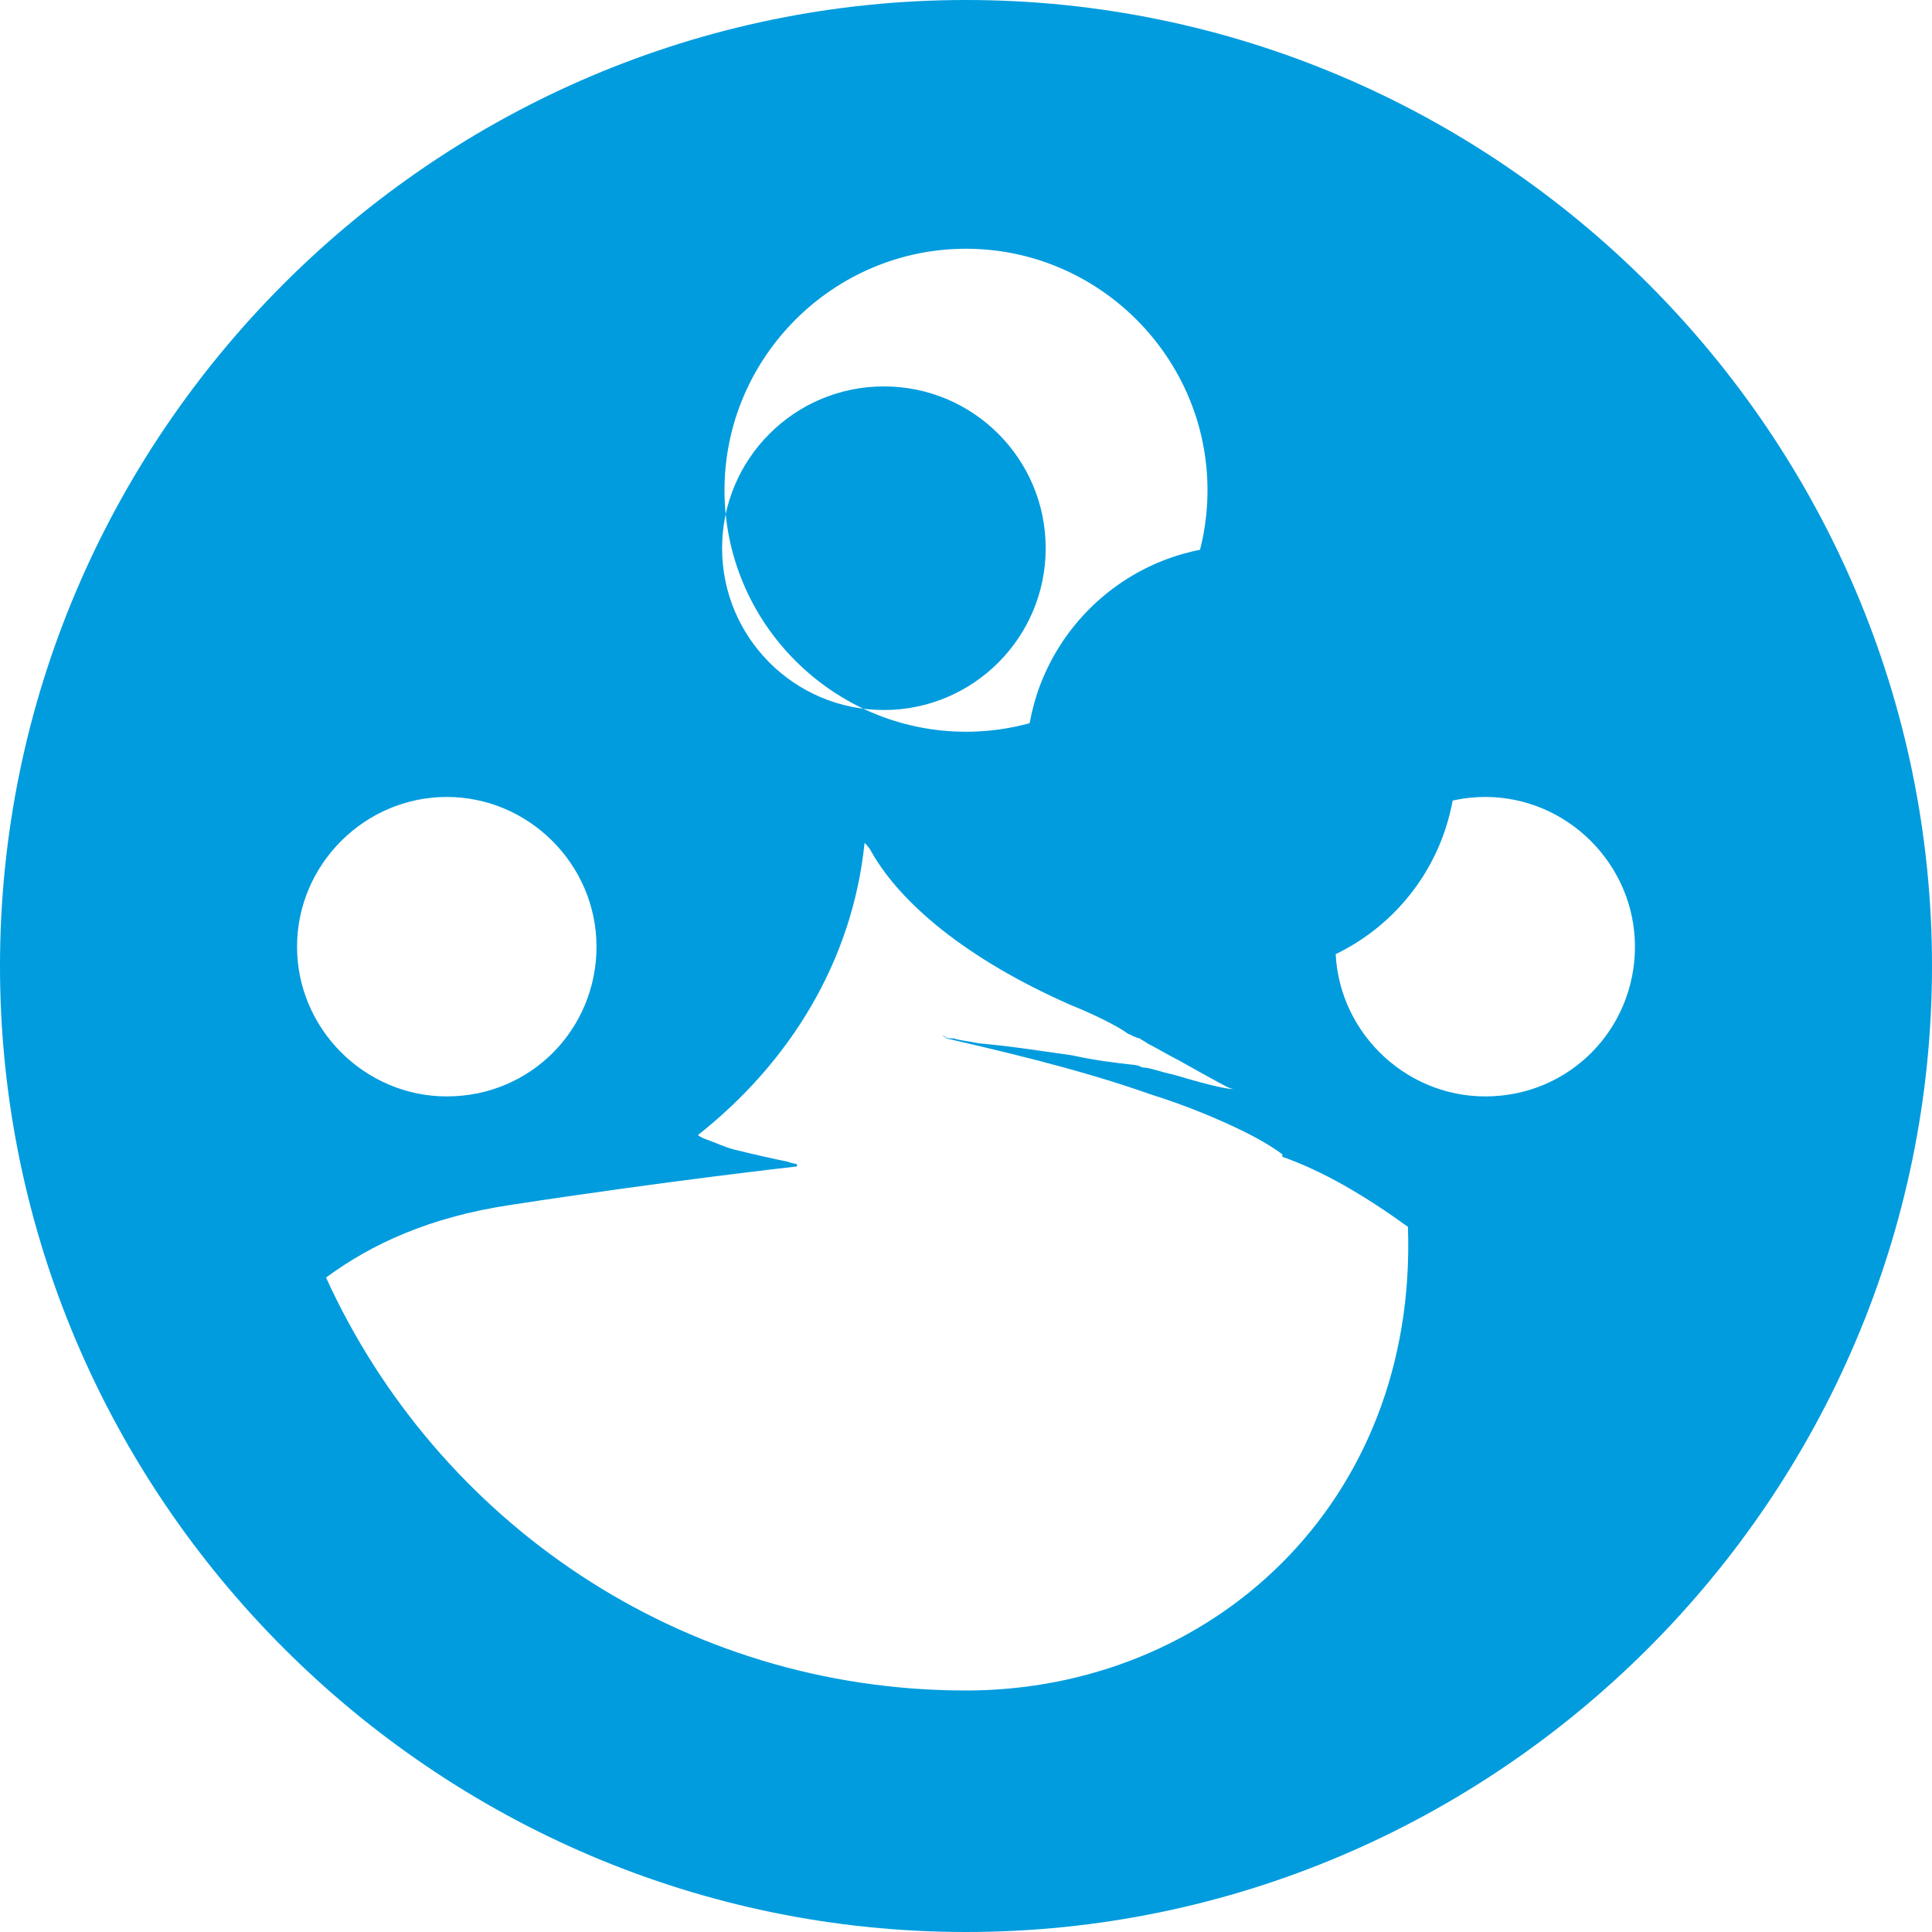 <svg xmlns="http://www.w3.org/2000/svg" viewBox="0 0 80 80">
  <path fill="#009CDE" d="M40,0c-22,0-40,18-40,40s18,40,40,40s40-18,40-40S62,0,40,0z M40,10.3c5.5,0,10,4.5,10,10s-4.5,10-10,10s-10-4.5-10-10
  S34.5,10.3,40,10.3z M18.5,45.4c-3.4,0-6.2-2.8-6.2-6.2c0-3.4,2.8-6.2,6.2-6.2c3.4,0,6.2,2.8,6.2,6.2C24.7,42.6,22,45.4,18.5,45.4z
   M29.9,22.7c0-3.7,3-6.7,6.7-6.7s6.7,3,6.7,6.7s-3,6.7-6.7,6.7S29.9,26.4,29.9,22.7z M40,70c-11.8,0-21.9-7-26.5-17.1
  c1.9-1.4,4.3-2.5,7.6-3c6.5-1,11.9-1.6,11.9-1.6v-0.1c0,0-0.1,0-0.4-0.1c-0.5-0.1-1.4-0.3-2.2-0.5c-0.4-0.1-0.8-0.3-1.1-0.4
  c-0.3-0.1-0.4-0.2-0.4-0.2c3.8-3,6.4-7.2,6.9-12.1c0,0,0,0,0,0c0.1,0.1,0.2,0.2,0.3,0.4c1.2,2.1,3.9,4.4,8.2,6.3c1,0.4,2,0.9,2.4,1.2
  c0.4,0.2,0.5,0.2,0.5,0.2c0.1,0.1,0.2,0.1,0.3,0.2c0.4,0.2,0.9,0.5,1.3,0.7c0.9,0.5,1.6,0.9,2,1.1c0.2,0.1,0.3,0.1,0.3,0.1
  c-0.4,0-1.5-0.3-2.5-0.6c-0.5-0.1-1-0.3-1.3-0.3c-0.2-0.1-0.3-0.1-0.3-0.1c-0.9-0.1-1.7-0.2-2.6-0.4c-1.4-0.2-2.7-0.4-3.9-0.5
  c-0.4-0.1-0.7-0.1-1-0.2c-0.2,0-0.3,0-0.4-0.1c-0.1,0-0.1,0-0.1,0c0,0,0.1,0,0.2,0.1c1.7,0.4,5.3,1.2,8.4,2.3c1.6,0.5,3,1.1,4,1.6
  c1,0.5,1.5,0.9,1.5,0.9v0.1c1.7,0.6,3.4,1.6,5.2,2.9C58.7,62.3,50.1,70,40,70z M61.5,45.4c-3.4,0-6.2-2.8-6.2-6.2
  c0-3.4,2.8-6.2,6.2-6.2c3.4,0,6.2,2.8,6.2,6.2C67.7,42.6,65,45.4,61.5,45.4z M60.3,31.5c0-4.9-4-8.9-8.9-8.9s-8.9,4-8.9,8.9s4,8.9,8.9,8.9
  S60.3,36.5,60.3,31.5z"/>
</svg>